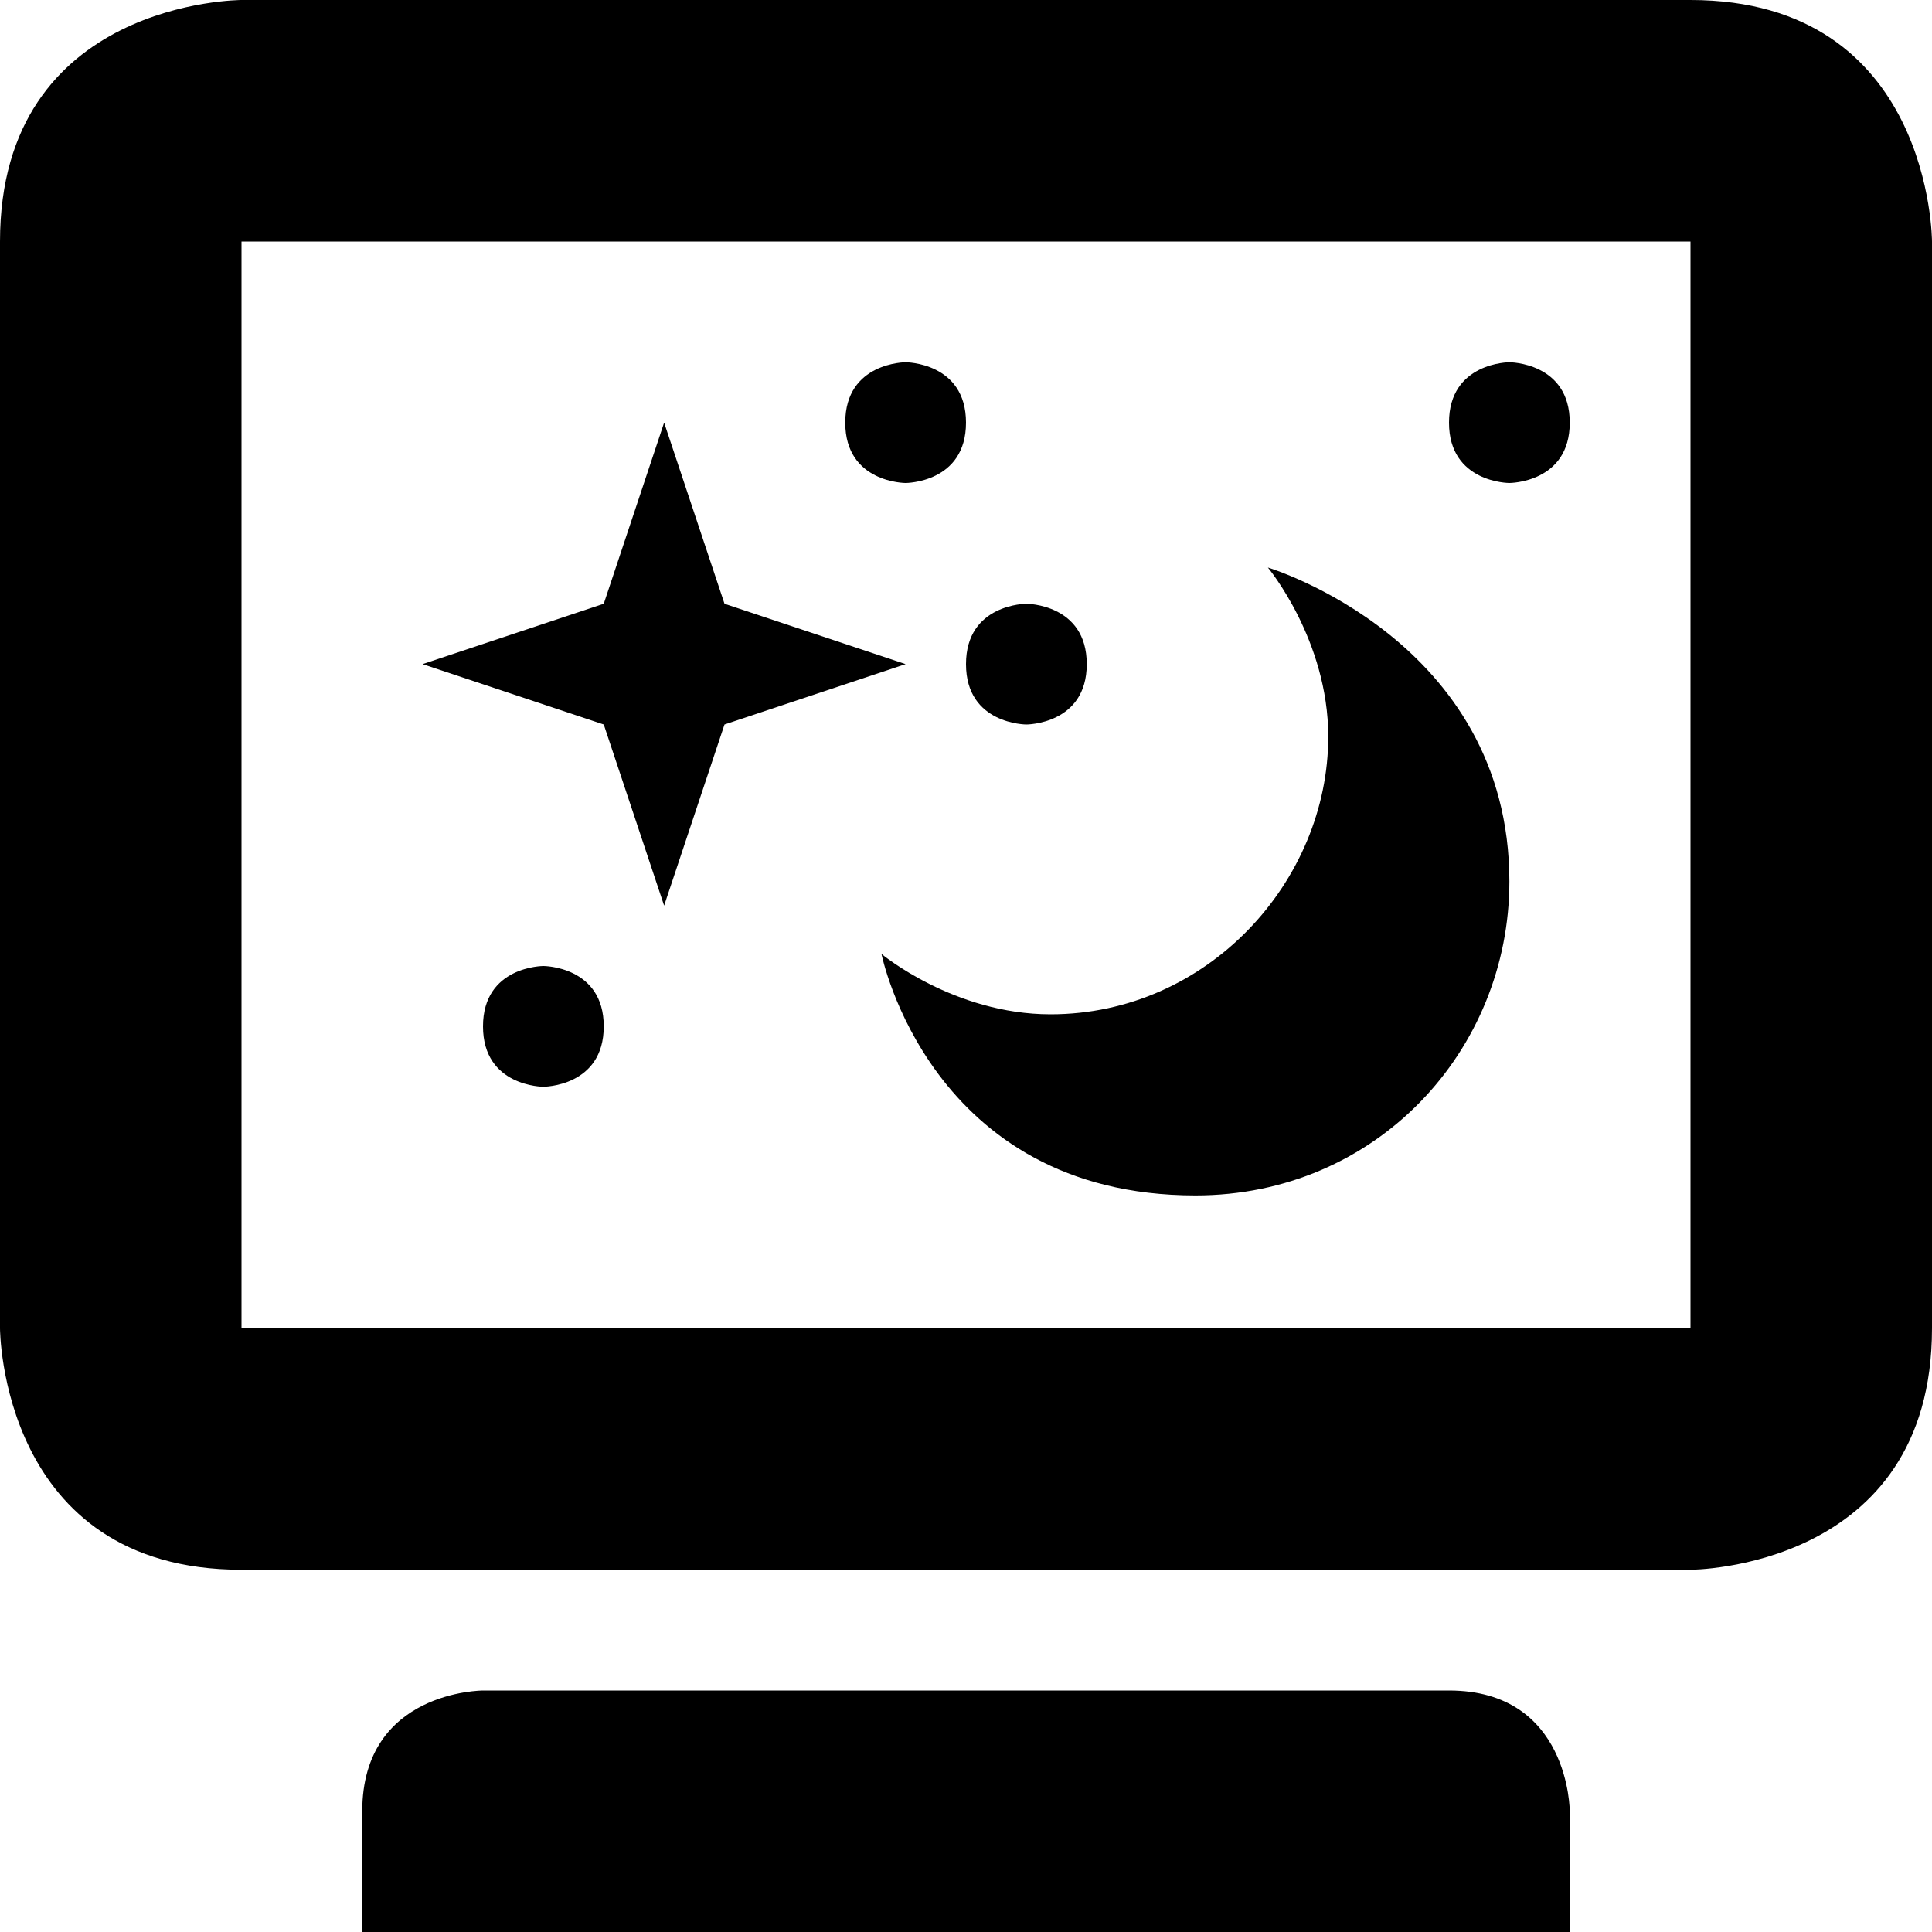 <svg viewBox="0 0 16 16"><path d="m2 0s-2 0-2 2v9s0 2 2 2h12s2 0 2-2v-9s0-2-2-2zm0 2h12v9h-12zm5.5 1s-.5 0-.5.5.5.5.5.5.5 0 .5-.5-.5-.5-.5-.5zm5 0s-.5 0-.5.5.5.5.5.5.5 0 .5-.5-.5-.5-.5-.5zm-7 .5-.5 1.5-1.5.5 1.5.5.5 1.5.5-1.5 1.5-.5-1.5-.5zm5 1.2s.5.6.5 1.4c0 1.2-1 2.3-2.3 2.3-.8 0-1.4-.5-1.4-.5s.4 2 2.6 2c1.5 0 2.6-1.2 2.6-2.6 0-2-2-2.6-2-2.6zm-2 .3s-.5 0-.5.5.5.5.5.5.5 0 .5-.5-.5-.5-.5-.5zm-4 3s-.5 0-.5.5.5.5.5.5.5 0 .5-.5-.5-.5-.5-.5zm-.5 6s-1 0-1 1v1h10v-1s0-1-1-1z"/></svg>